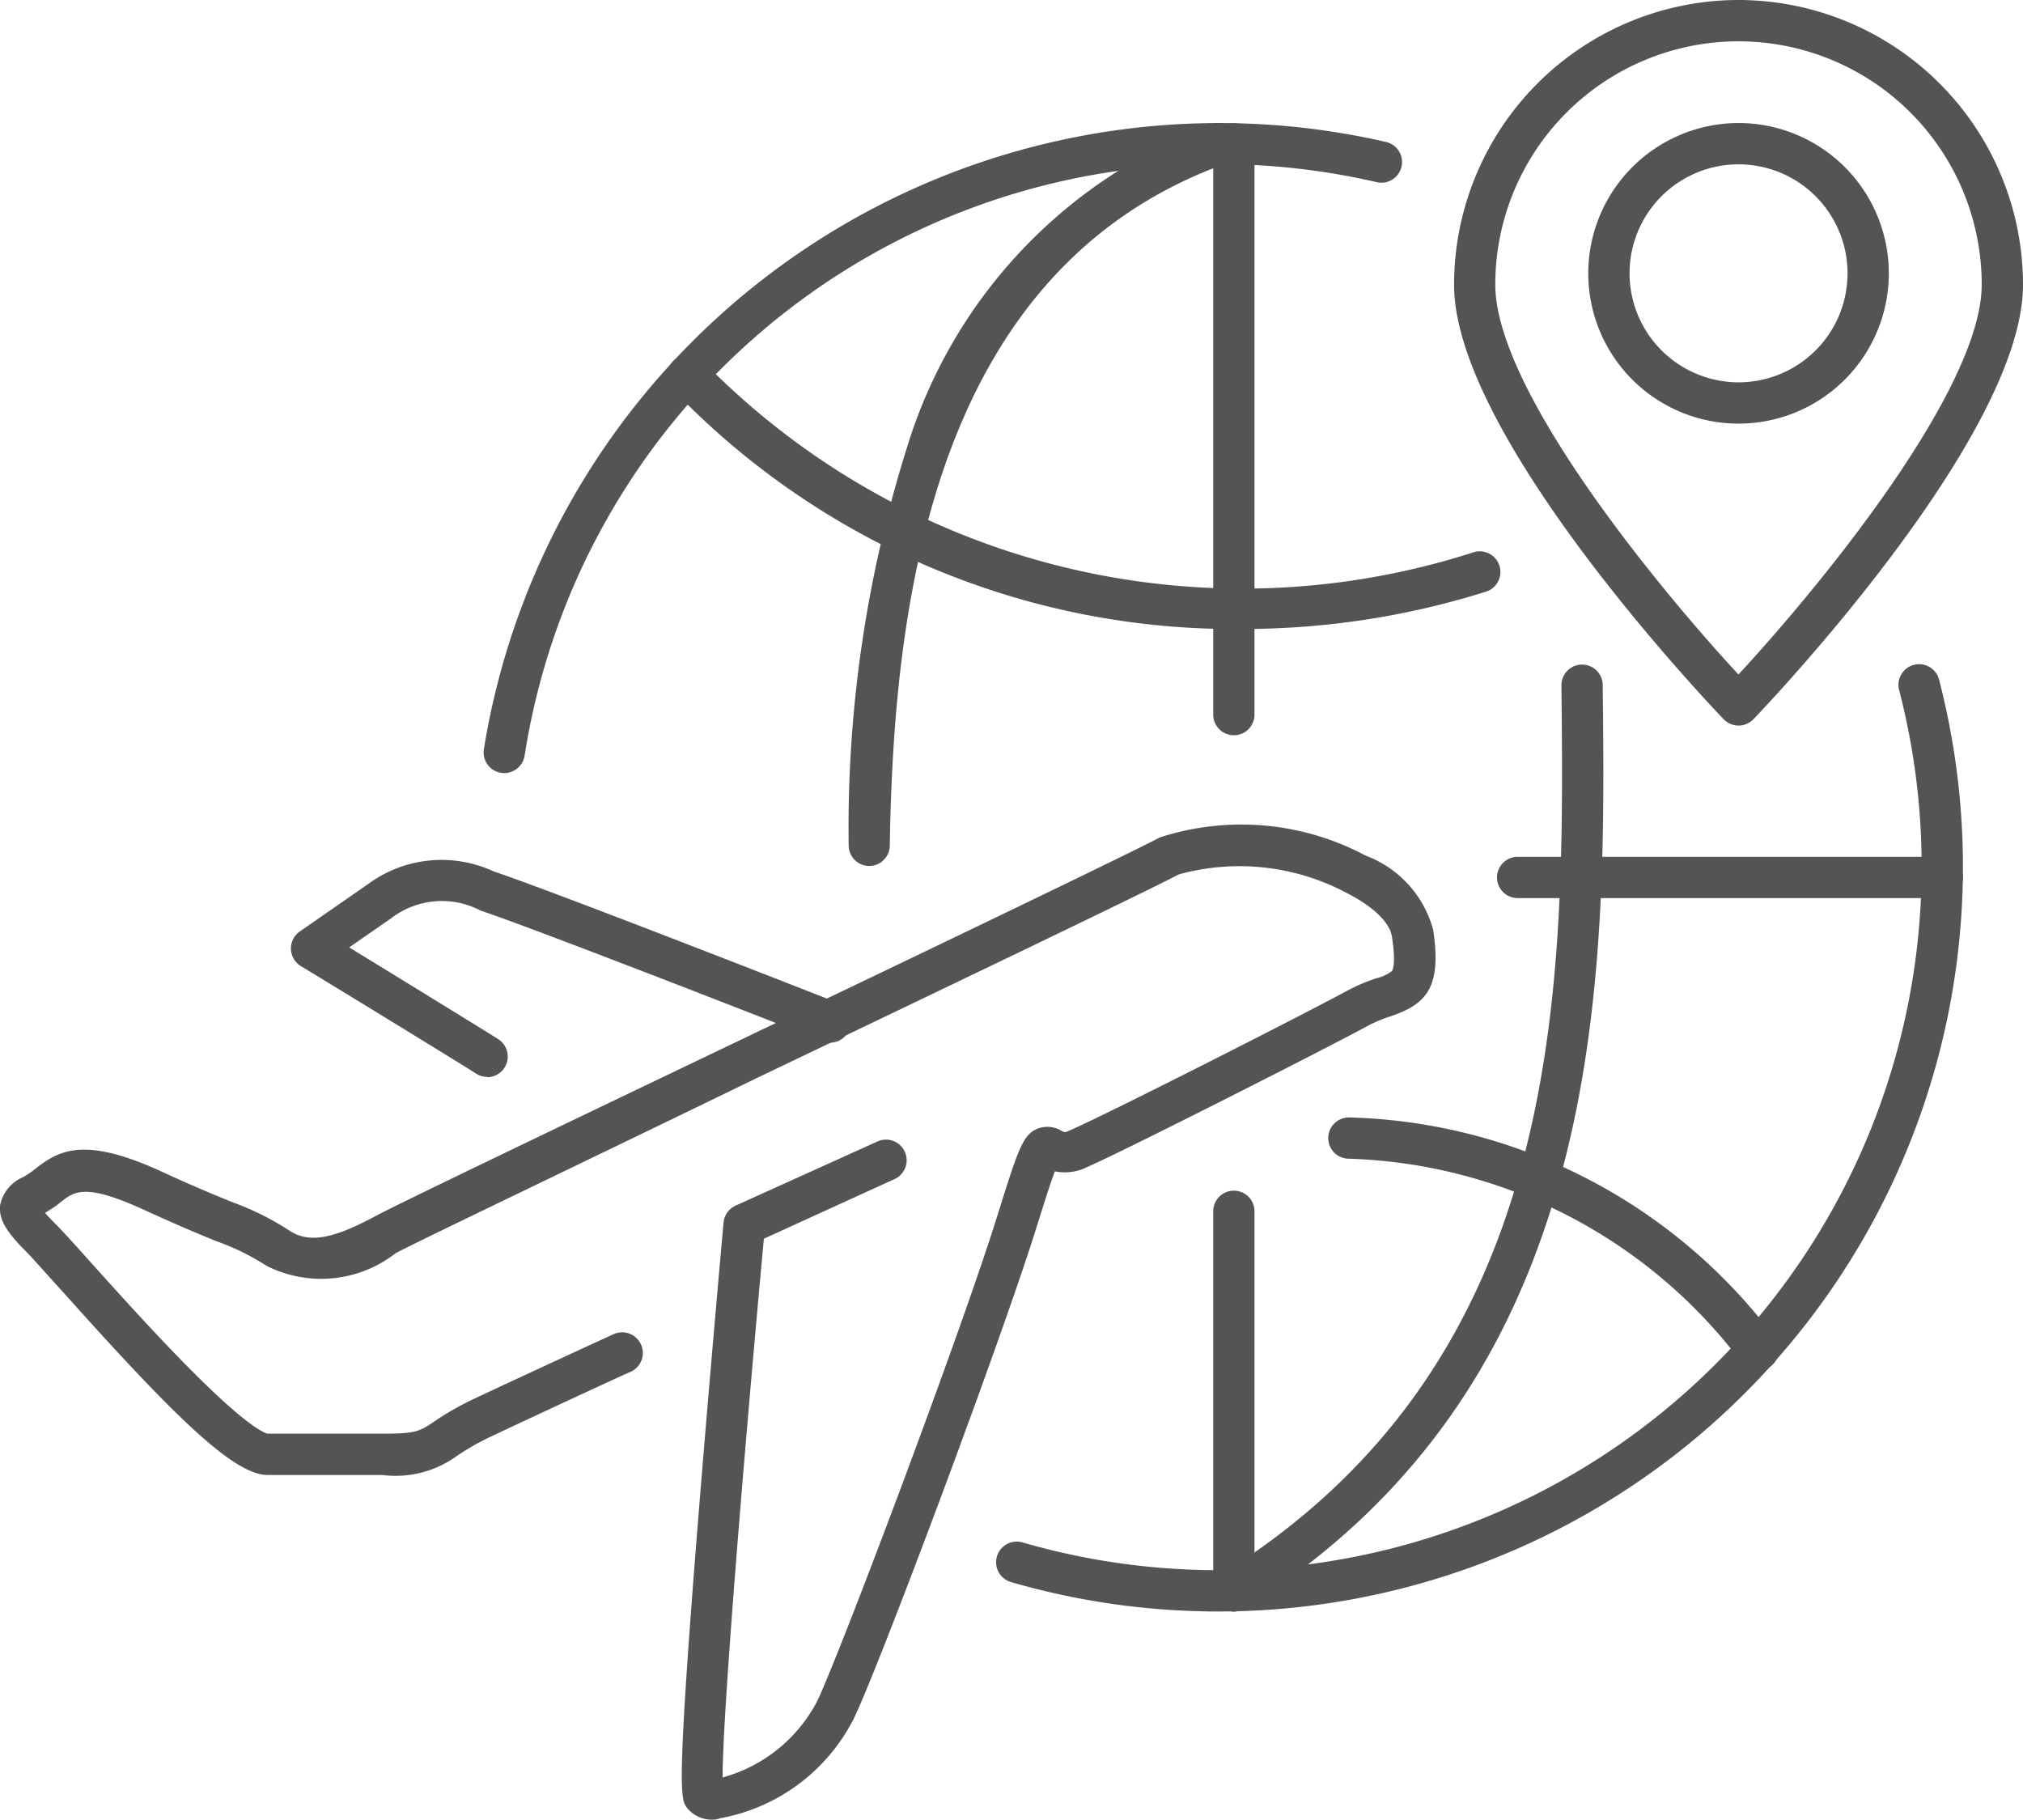 <svg xmlns="http://www.w3.org/2000/svg" width="24.5" height="22.039" viewBox="0 0 24.5 22.039">
  <g id="グループ_2325" data-name="グループ 2325" transform="translate(-37.9 -360.549)">
    <path id="パス_18" data-name="パス 18" d="M8.9,42.8a.386.386,0,0,1-.33-.141c-.08-.107-.134-.178.15-3.689.137-1.69.29-3.382.292-3.4a.25.25,0,0,1,.146-.205l1.718-.777a.25.25,0,1,1,.206.456L9.5,35.766C9.291,38.026,9,41.473,9,42.29a1.841,1.841,0,0,0,1.14-.913c.239-.478,1.743-4.458,2.191-5.9.254-.814.307-.969.484-1.044a.332.332,0,0,1,.29.026c.034.018.043.022.1-.005.483-.21,2.932-1.457,3.376-1.7a2.139,2.139,0,0,1,.34-.143.482.482,0,0,0,.186-.087c.015-.025.046-.114,0-.413-.026-.175-.227-.369-.55-.533a2.764,2.764,0,0,0-2.032-.224c-.407.214-2.791,1.356-5.1,2.461C7.4,34.8,5.291,35.806,5.041,35.941a1.467,1.467,0,0,1-1.566.152,2.9,2.9,0,0,0-.6-.295c-.2-.081-.47-.193-.882-.382-.711-.326-.844-.222-1-.1-.033.026-.069.055-.111.082s-.059.038-.087.055c.027.032.067.075.125.133.1.1.263.282.473.516.336.374.8.887,1.215,1.3.643.642.843.716.882.725H4.881c.406,0,.45-.029.614-.139A3.53,3.53,0,0,1,6,37.7c.689-.324,1.67-.774,1.68-.778a.25.25,0,1,1,.208.455c-.01,0-.989.453-1.675.776a3.045,3.045,0,0,0-.442.251,1.261,1.261,0,0,1-.892.223H3.49c-.416,0-1.156-.739-2.464-2.2-.2-.219-.367-.409-.455-.5-.22-.22-.343-.383-.32-.57a.468.468,0,0,1,.276-.336c.025-.015.053-.032.082-.051s.051-.037.079-.059c.287-.226.6-.379,1.514.04.4.185.669.294.863.373a3.345,3.345,0,0,1,.685.341c.236.158.521.11,1.052-.176.261-.141,2.279-1.108,4.416-2.131,2.3-1.1,4.679-2.242,5.078-2.452a3.2,3.2,0,0,1,2.491.22,1.331,1.331,0,0,1,.819.9c.105.7-.083.9-.518,1.047a1.675,1.675,0,0,0-.265.11c-.479.261-2.918,1.5-3.416,1.719a.607.607,0,0,1-.383.048c-.063.168-.156.467-.218.665-.436,1.4-1.944,5.416-2.221,5.97a2.27,2.27,0,0,1-1.619,1.2Q8.932,42.8,8.9,42.8Z" transform="translate(37.651 339.784)" fill="#535453"/>
    <path id="パス_19" data-name="パス 19" d="M39.815,36.306a9.019,9.019,0,0,1-2.509-.354.25.25,0,1,1,.139-.48A8.52,8.52,0,0,0,48.055,25.152a.25.25,0,1,1,.484-.125,9.02,9.02,0,0,1-8.725,11.279Z" transform="translate(12.846 343.758)" fill="#535453"/>
    <path id="パス_20" data-name="パス 20" d="M18.393,12.675a.25.25,0,0,1-.247-.289A9.023,9.023,0,0,1,29.08,5.034a.25.25,0,0,1-.112.487A8.563,8.563,0,0,0,27.046,5.3a8.469,8.469,0,0,0-8.406,7.161A.25.25,0,0,1,18.393,12.675Z" transform="translate(25.614 357.236)" fill="#535453"/>
    <path id="パス_21" data-name="パス 21" d="M31.886,13.8h0a.25.25,0,0,1-.246-.254,15.321,15.321,0,0,1,.7-4.794,6.048,6.048,0,0,1,3.7-3.929.25.25,0,1,1,.169.47c-3.554,1.279-4.025,5.327-4.071,8.261A.25.25,0,0,1,31.886,13.8Z" transform="translate(16.538 357.236)" fill="#535453"/>
    <path id="線_13" data-name="線 13" d="M0,7.161a.25.25,0,0,1-.25-.25V0A.25.25,0,0,1,0-.25.25.25,0,0,1,.25,0V6.911A.25.25,0,0,1,0,7.161Z" transform="translate(52.843 362.292)" fill="#535453"/>
    <path id="線_14" data-name="線 14" d="M0,4.846A.25.25,0,0,1-.25,4.6V0A.25.25,0,0,1,0-.25.25.25,0,0,1,.25,0V4.6A.25.25,0,0,1,0,4.846Z" transform="translate(52.843 375.218)" fill="#535453"/>
    <path id="パス_22" data-name="パス 22" d="M45.386,36.306a.25.25,0,0,1-.133-.462c4.187-2.62,4.137-7.129,4.1-10.752a.25.25,0,1,1,.5-.006c.039,3.55.093,8.412-4.332,11.181A.249.249,0,0,1,45.386,36.306Z" transform="translate(7.457 343.758)" fill="#535453"/>
    <path id="パス_23" data-name="パス 23" d="M54.591,44.655a.249.249,0,0,1-.188-.085,6.192,6.192,0,0,0-4.765-2.479.25.25,0,1,1,0-.5,6.659,6.659,0,0,1,5.145,2.65.25.25,0,0,1-.188.415Z" transform="translate(4.598 332.49)" fill="#535453"/>
    <path id="パス_24" data-name="パス 24" d="M31.907,16.7a9.411,9.411,0,0,1-6.9-2.9.25.25,0,1,1,.368-.339,9.129,9.129,0,0,0,9.33,2.31.25.25,0,1,1,.15.477A9.81,9.81,0,0,1,31.907,16.7Z" transform="translate(21.041 351.466)" fill="#535453"/>
    <path id="パス_25" data-name="パス 25" d="M57.492.25A3.45,3.45,0,0,1,60.938,3.7c0,1.844-3.132,5.122-3.265,5.26a.25.25,0,0,1-.36,0c-.133-.139-3.265-3.416-3.265-5.26A3.449,3.449,0,0,1,57.492.25Zm0,8.168c.965-1.042,2.946-3.444,2.946-4.722a2.945,2.945,0,1,0-5.891,0C54.547,4.975,56.527,7.377,57.492,8.418Z" transform="translate(1.462 360.299)" fill="#535453"/>
    <path id="楕円形_2" data-name="楕円形 2" d="M1.57-.25A1.82,1.82,0,1,1-.25,1.57,1.822,1.822,0,0,1,1.57-.25Zm0,3.14A1.32,1.32,0,1,0,.25,1.57,1.322,1.322,0,0,0,1.57,2.89Z" transform="translate(57.385 362.289)" fill="#535453"/>
    <path id="線_15" data-name="線 15" d="M5.143.25H0A.25.25,0,0,1-.25,0,.25.25,0,0,1,0-.25H5.143a.25.25,0,0,1,.25.25A.25.25,0,0,1,5.143.25Z" transform="translate(56.28 371.175)" fill="#535453"/>
    <path id="パス_26" data-name="パス 26" d="M13.388,34.7a.249.249,0,0,1-.138-.042c-.087-.058-1.315-.812-2.119-1.3a.25.25,0,0,1-.012-.419l.824-.572a1.5,1.5,0,0,1,1.524-.155c.734.245,4.019,1.533,4.158,1.588a.25.25,0,1,1-.183.465c-.034-.013-3.412-1.338-4.134-1.579a1.007,1.007,0,0,0-1.081.092l-.51.354c.584.358,1.712,1.05,1.809,1.114a.25.25,0,0,1-.139.458Z" transform="translate(30.412 338.89)" fill="#535453"/>
  </g>
</svg>
